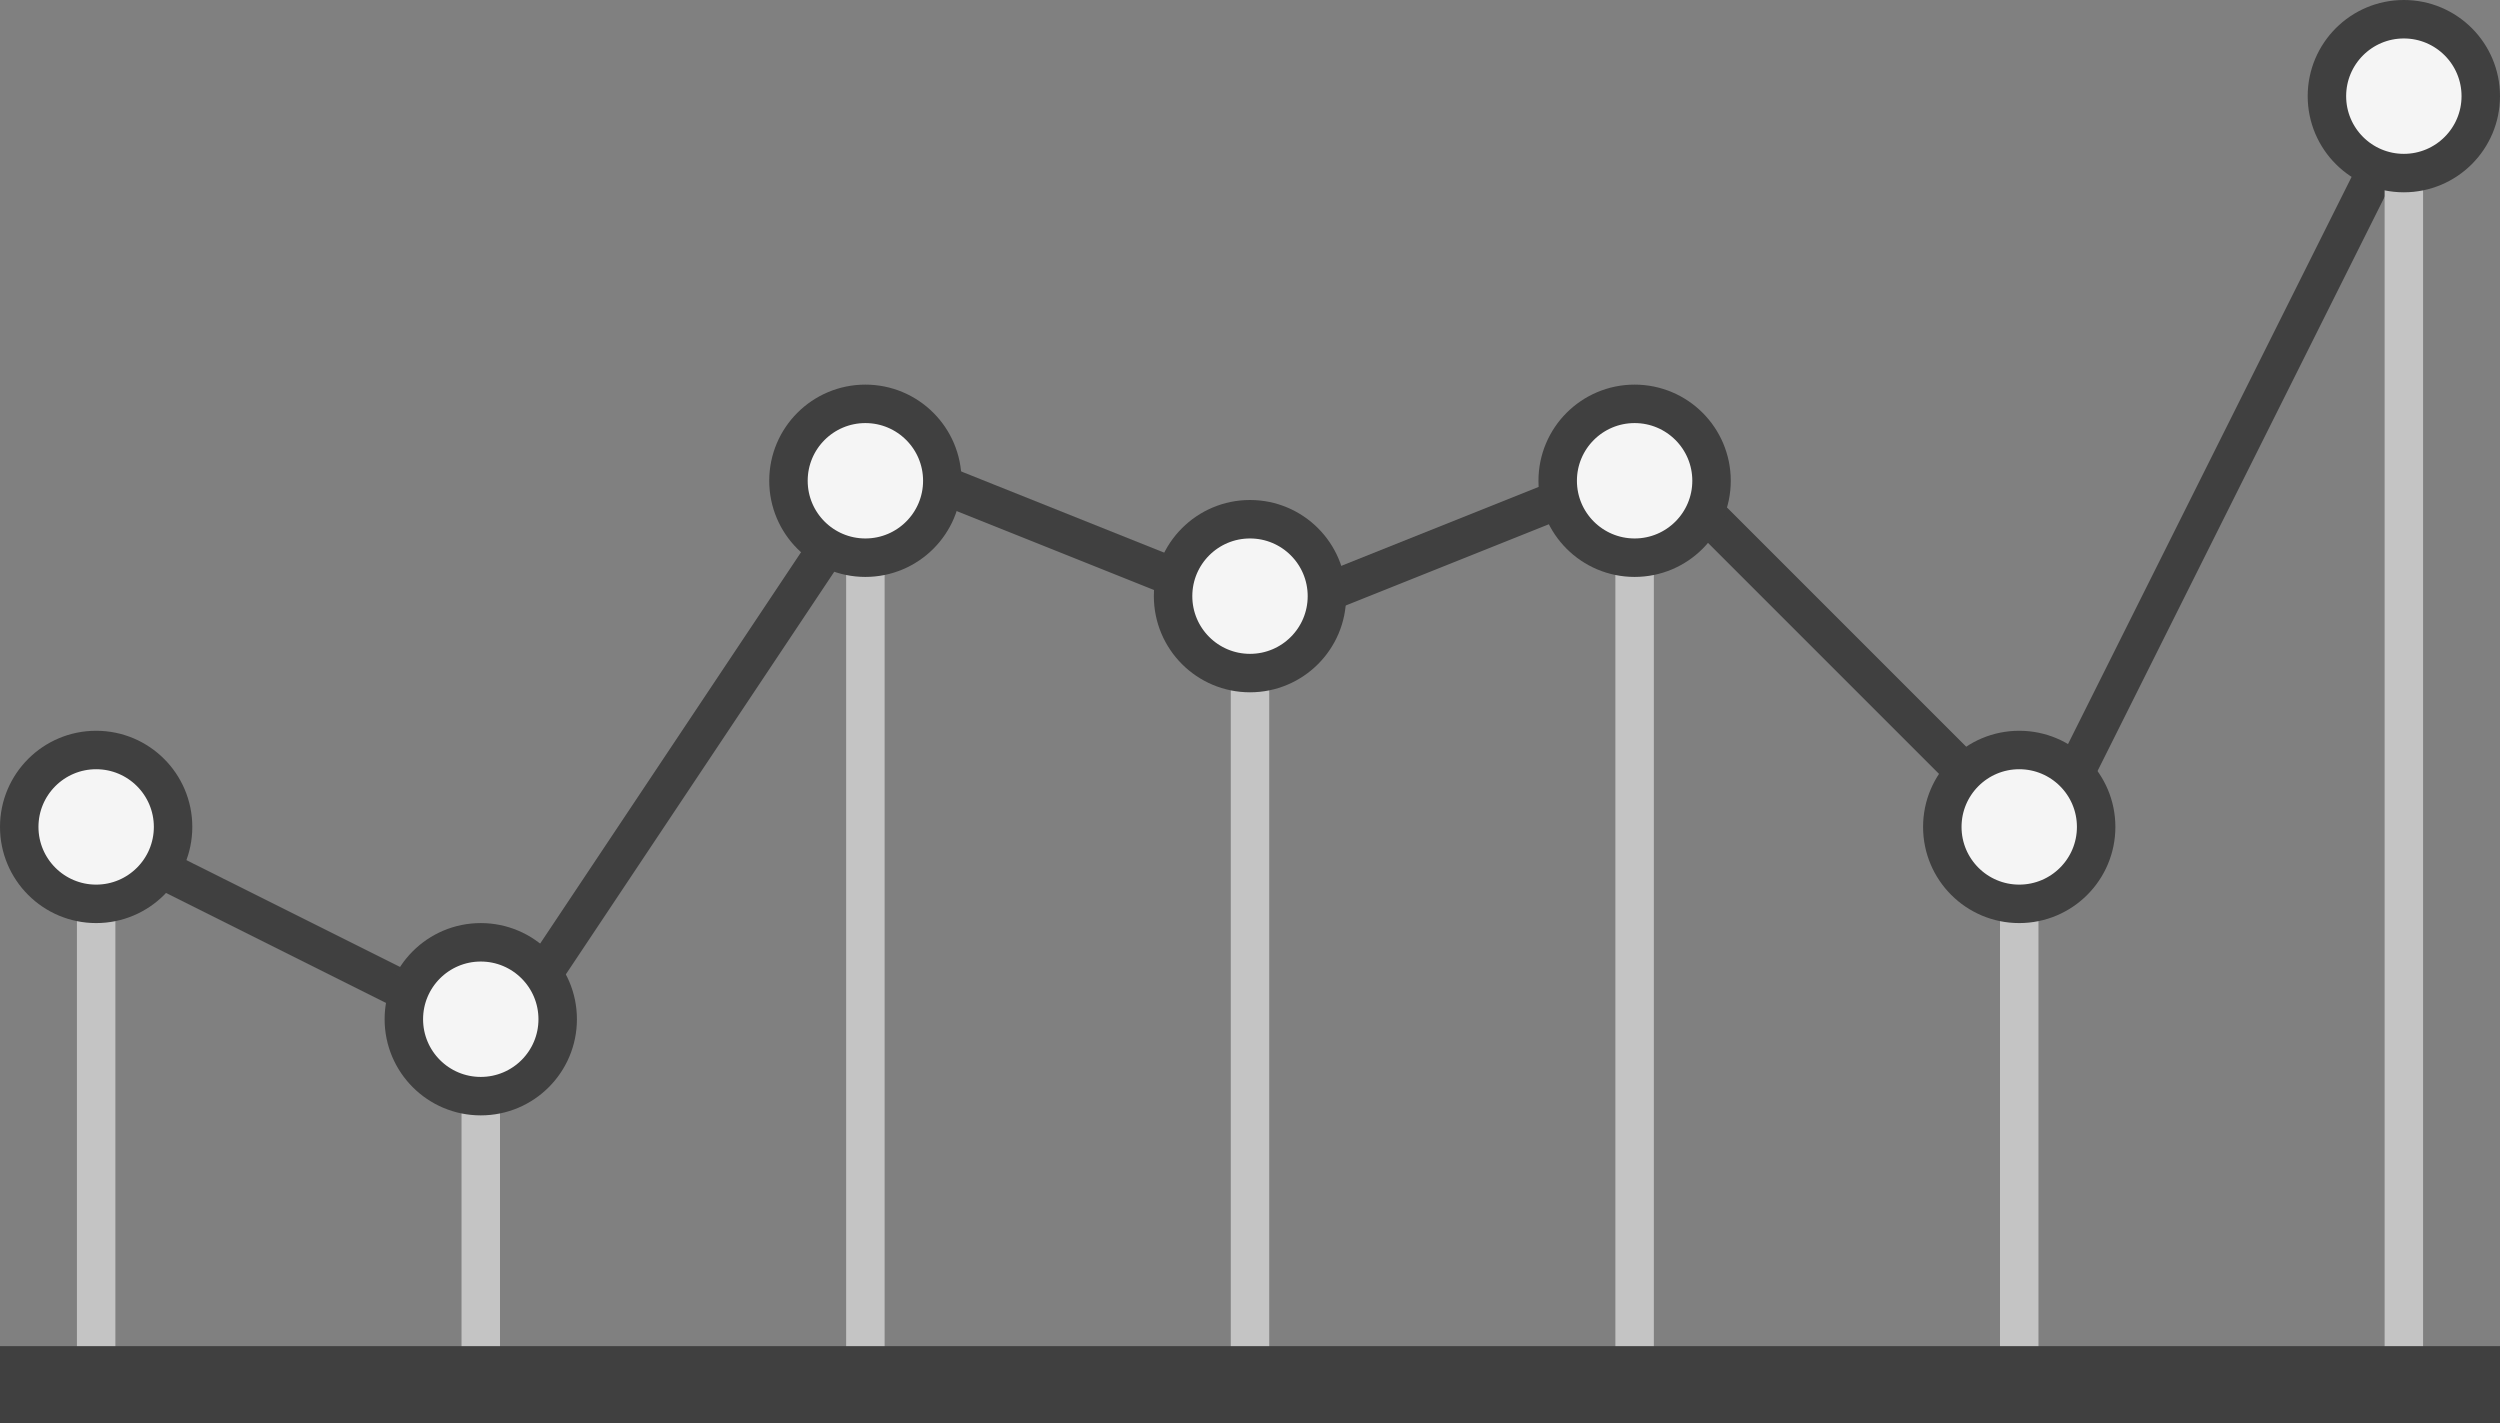 <svg width="65" height="37" viewBox="0 0 65 37" fill="none" xmlns="http://www.w3.org/2000/svg">
<rect x="0" y="0" width="65" height="37" fill="#808080" stroke="none"/>
<path d="M3 22L13 27L23 12L33 16L43 12L53 22L63 2" stroke="#404040"/>
<line x1="2.5" y1="36" x2="2.5" y2="21" stroke="#C4C4C4"/>
<line x1="12.5" y1="36" x2="12.5" y2="27" stroke="#C4C4C4"/>
<line x1="22.5" y1="36" x2="22.5" y2="13" stroke="#C4C4C4"/>
<line x1="32.5" y1="36" x2="32.5" y2="16" stroke="#C4C4C4"/>
<line x1="42.5" y1="36" x2="42.5" y2="12" stroke="#C4C4C4"/>
<line x1="52.5" y1="36" x2="52.5" y2="21" stroke="#C4C4C4"/>
<line x1="62.5" y1="36" x2="62.5" y2="2" stroke="#C4C4C4"/>
<circle cx="2.5" cy="21.5" r="2" fill="#F5F5F5" stroke="#404040"/>
<circle cx="12.5" cy="26.5" r="2" fill="#F5F5F5" stroke="#404040"/>
<circle cx="22.5" cy="12.5" r="2" fill="#F5F5F5" stroke="#404040"/>
<circle cx="32.5" cy="15.5" r="2" fill="#F5F5F5" stroke="#404040"/>
<circle cx="42.5" cy="12.5" r="2" fill="#F5F5F5" stroke="#404040"/>
<circle cx="52.5" cy="21.5" r="2" fill="#F5F5F5" stroke="#404040"/>
<circle cx="62.5" cy="2.5" r="2" fill="#F5F5F5" stroke="#404040"/>
<rect y="35" width="65" height="2" fill="#404040"/>
</svg>
